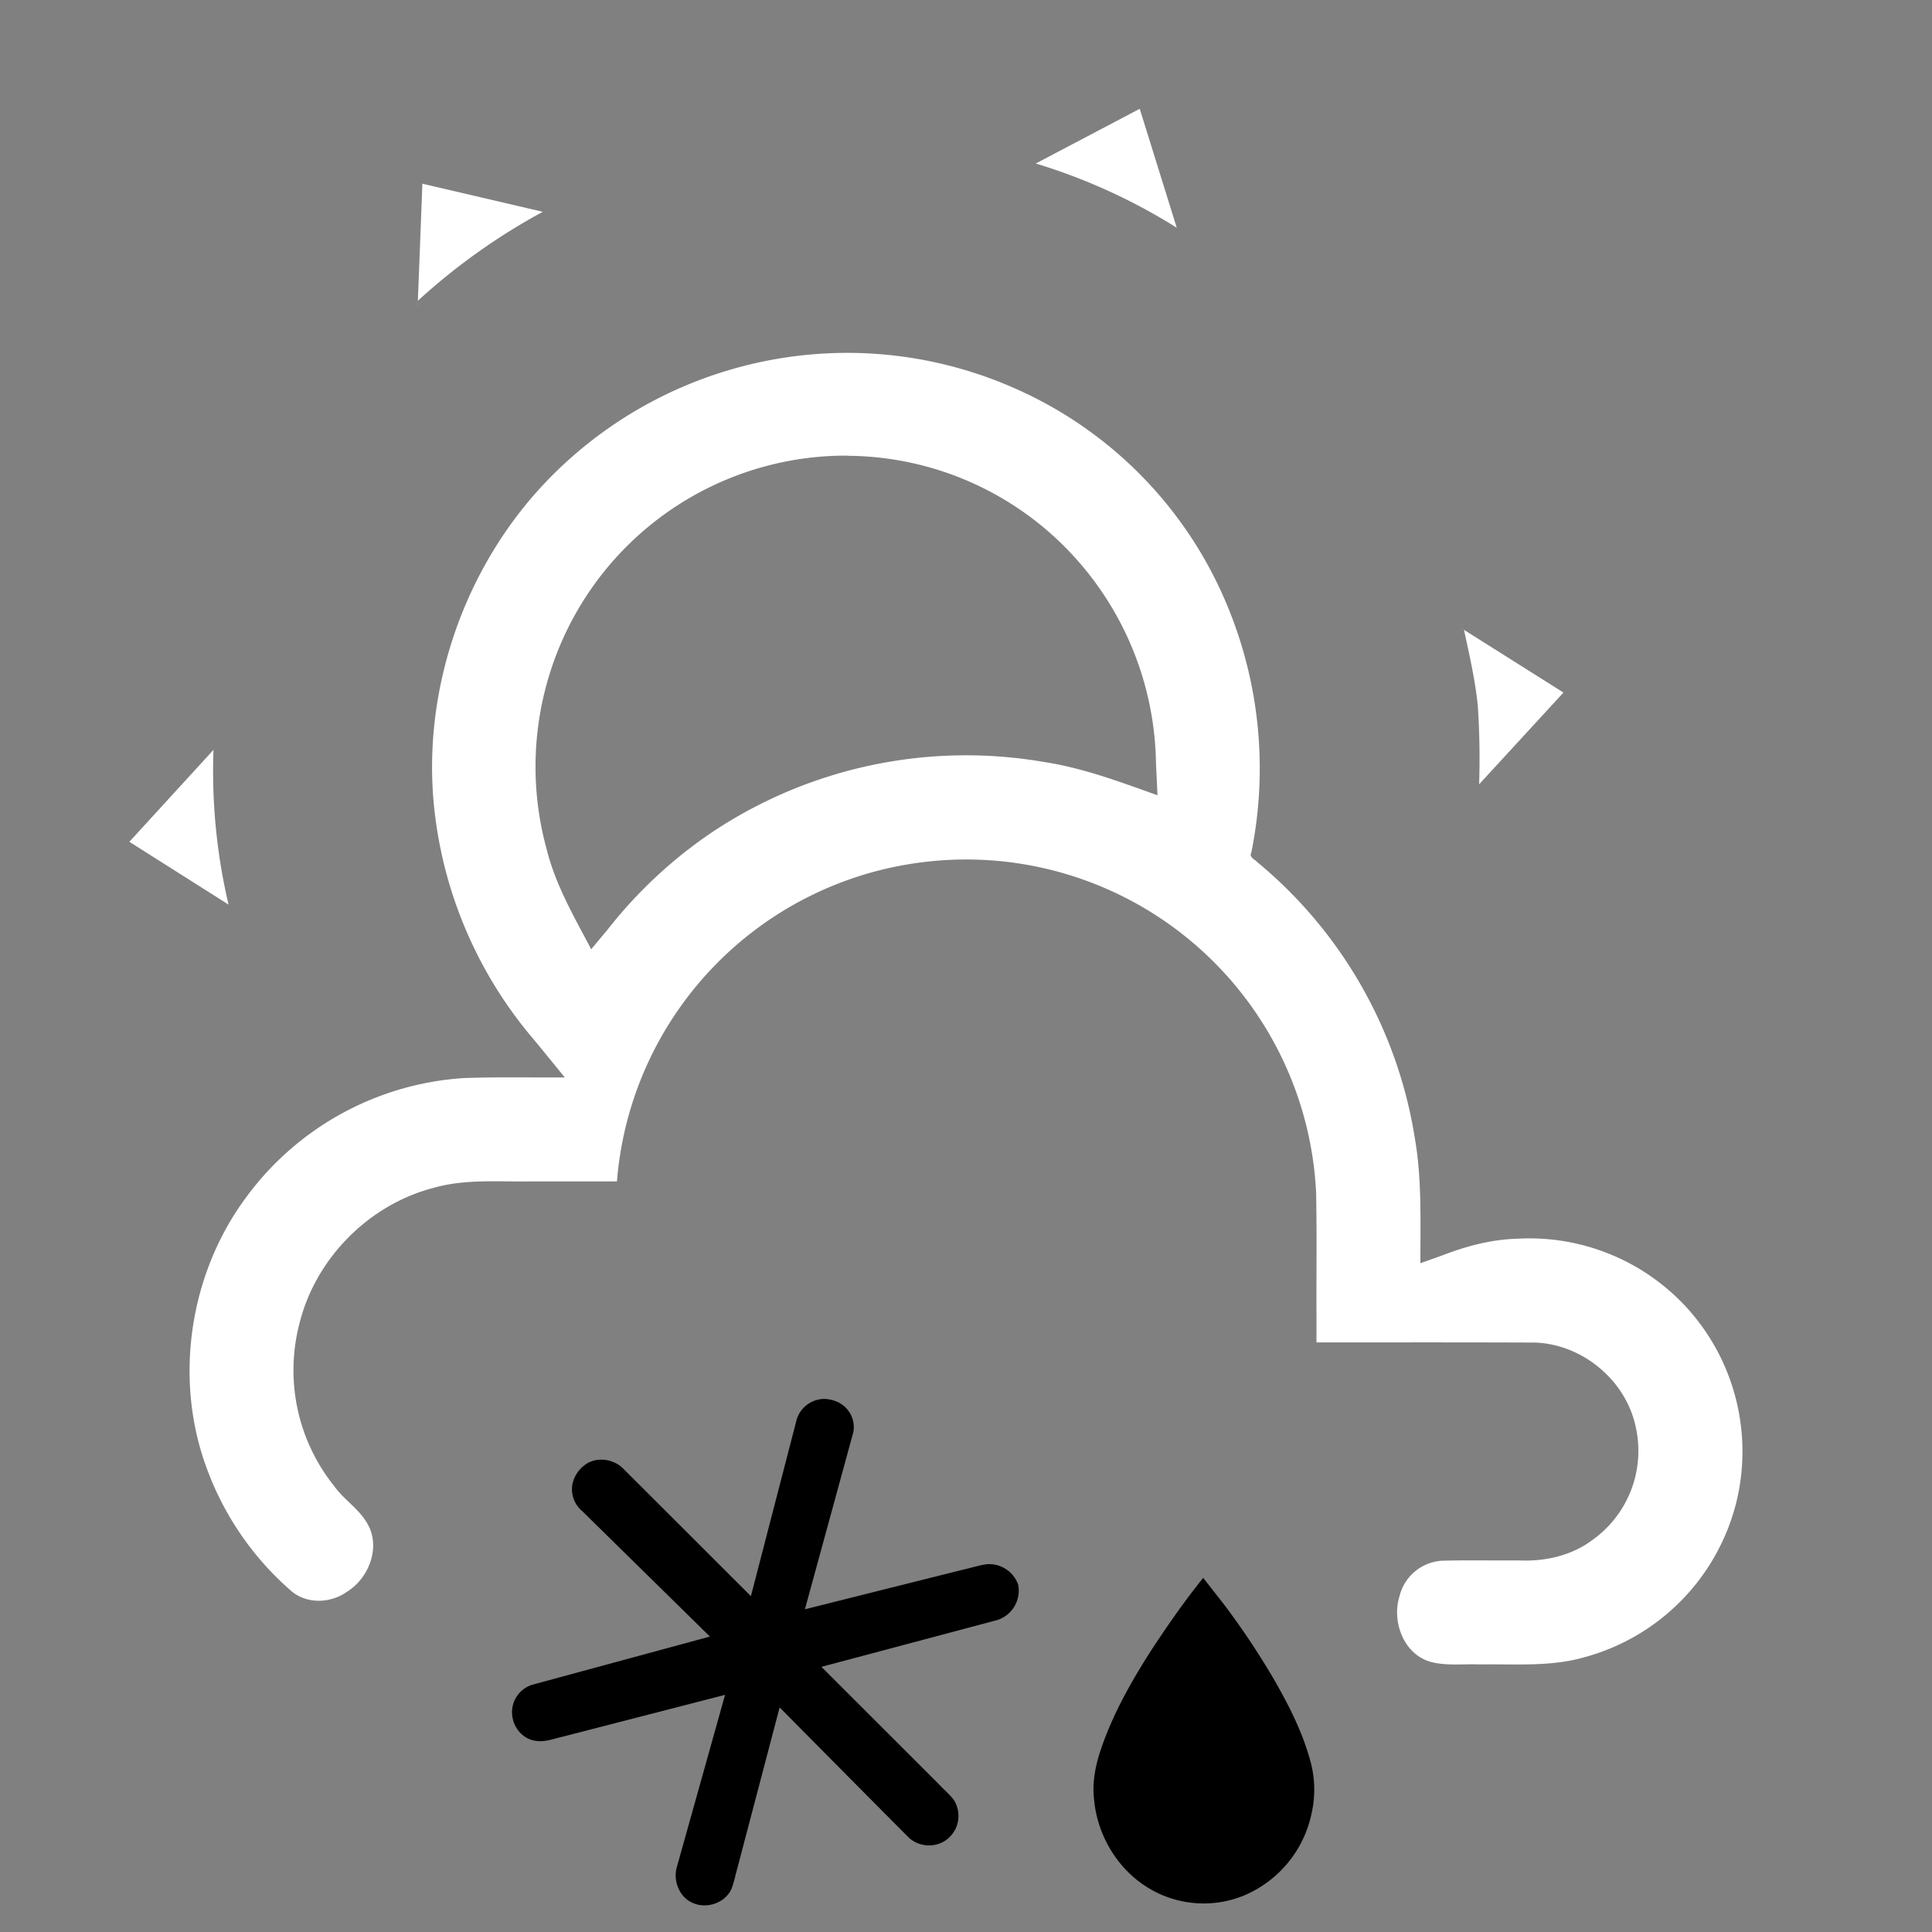 <svg width="64" height="64" viewBox="0 0 24 24"><rect x="0" y="0" width="24" height="24" fill="#808080" stroke="none"/><title>weather partly snowy rainy</title><g fill="#000000" class="nc-icon-wrapper"><g transform="translate(0 0)"><path d="M14.159 1.351l-1.292.68a7.27 7.27 0 0 1 1.751.798l-.46-1.478zm-8.912.931l-.056 1.454c.47-.43.992-.802 1.552-1.105l-1.496-.349zm-.056 1.454c-.005.056-.004.116-.001.023v-.023zm5.419.648a5.182 5.182 0 0 0-3.913 1.693c-1.002 1.107-1.495 2.664-1.28 4.146a5.286 5.286 0 0 0 1.23 2.709l.369.452c-.417.003-.834-.007-1.25.008a3.641 3.641 0 0 0-2.713 1.488c-.7.947-.895 2.246-.487 3.353a3.698 3.698 0 0 0 1.063 1.54c.196.157.483.142.682 0 .273-.169.423-.557.252-.847-.104-.184-.292-.297-.413-.467a2.3 2.3 0 0 1-.43-2.018c.199-.806.859-1.475 1.663-1.684.398-.115.813-.074 1.221-.081h1.06a4.343 4.343 0 0 1 3.819-3.968 4.352 4.352 0 0 1 4.866 4.098c.011.517.002 1.035.005 1.552v.318c.905 0 1.81-.002 2.715.002.589.02 1.128.469 1.25 1.045a1.359 1.359 0 0 1-.537 1.407c-.262.197-.596.27-.919.254-.317.003-.634-.005-.951.004a.579.579 0 0 0-.526.438c-.099.31.045.715.375.815.202.057.414.027.622.035.437-.007.883.033 1.309-.092a2.661 2.661 0 0 0 1.878-1.925 2.654 2.654 0 0 0-.6-2.397 2.65 2.65 0 0 0-2.125-.874c-.317.009-.625.09-.92.204l-.28.1c-.002-.52.02-1.043-.07-1.557a5.581 5.581 0 0 0-1.956-3.425c-.035-.037-.106-.061-.074-.122a5.27 5.27 0 0 0-.342-3.165 5.06 5.06 0 0 0-2.595-2.598 5.146 5.146 0 0 0-1.998-.441zm-.082 1.278A3.84 3.84 0 0 1 13.32 6.89a3.89 3.89 0 0 1 1.04 2.59l.019.399c-.461-.164-.922-.339-1.408-.413a5.688 5.688 0 0 0-4.104.858 5.689 5.689 0 0 0-1.32 1.225l-.203.243c-.21-.399-.44-.793-.551-1.234a3.876 3.876 0 0 1 .436-3.068 3.855 3.855 0 0 1 3.3-1.83zm7.609 2.131c.033.023.07.043.013.008l-.007-.004zm.049.031c.068.313.14.627.172.945.021.324.027.65.016.974l1.048-1.14-1.236-.779zM2.652 9.315l-1.045 1.142 1.232.78a7.263 7.263 0 0 1-.187-1.922z" fill="#ffffff"></path><path d="M10.227 17.378a.362.362 0 0 0-.339.29l-.56 2.16-1.594-1.592c-.126-.12-.342-.144-.48-.029a.397.397 0 0 0-.144.234.354.354 0 0 0 .121.329l1.588 1.56-2.205.598a.357.357 0 0 0-.246.414c.026.14.14.264.285.283.118.02.23-.028.344-.053l2.01-.518-.602 2.15c-.041.163.032.355.188.429.174.087.41.012.492-.165.033-.08.048-.167.072-.25l.528-2.008c.536.541 1.072 1.083 1.61 1.623a.375.375 0 0 0 .44.037.37.37 0 0 0 .114-.51c-.052-.07-.12-.125-.178-.188l-1.467-1.466 2.184-.581a.384.384 0 0 0 .26-.44.382.382 0 0 0-.383-.254c-.097.011-.19.043-.286.064l-1.98.496.602-2.202a.344.344 0 0 0-.232-.387.409.409 0 0 0-.142-.024zm4.72 2.222c-.222.276-.425.566-.62.861-.257.397-.494.81-.648 1.26-.07.205-.115.424-.087.642.042.451.306.88.701 1.106a1.32 1.32 0 0 0 1.152.081 1.42 1.42 0 0 0 .85-1.033 1.331 1.331 0 0 0-.01-.613c-.099-.384-.284-.74-.482-1.081a9.777 9.777 0 0 0-.6-.895l-.257-.328z" data-color="color-2"></path></g></g></svg>